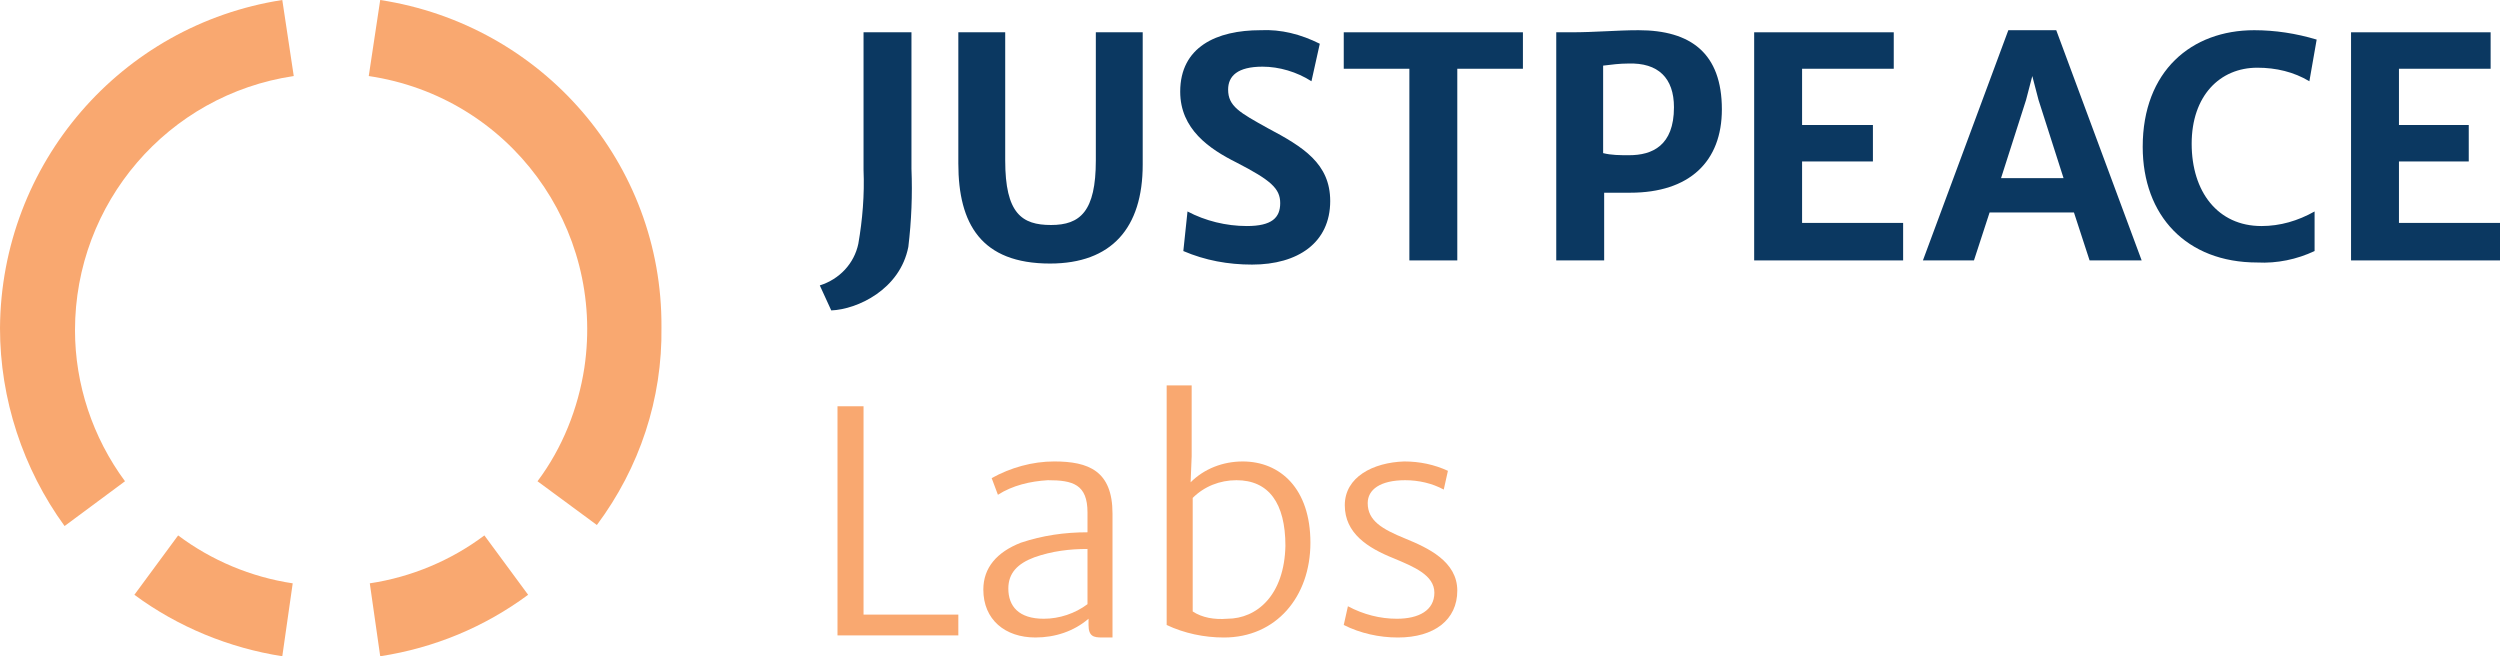 <?xml version="1.0" encoding="utf-8"?>
<!-- Generator: Adobe Illustrator 23.0.4, SVG Export Plug-In . SVG Version: 6.00 Build 0)  -->
<svg version="1.1" id="Layer_1" xmlns="http://www.w3.org/2000/svg" xmlns:xlink="http://www.w3.org/1999/xlink" x="0px" y="0px"
	 viewBox="0 0 240 63" style="enable-background:new 0 0 240 63;" xml:space="preserve">
<style type="text/css">
	.st0{fill:#0B3861;}
	.st1{fill:#F9A870;}
</style>
<title>JustPeaceLabs Logo</title>
<g>
	<g id="Layer_1-2">
		<path class="st0" d="M82.4,23.4c0.4-2.3,0.6-4.7,0.5-7.1V3.1h4.6v13.1c0.1,2.5,0,5-0.3,7.5c-0.8,4.1-4.9,6-7.4,6.1l-1.1-2.4
			C80.6,26.8,82,25.3,82.4,23.4z"/>
		<path class="st0" d="M92,3.1h4.5v12.3c0,5.1,1.6,6.2,4.4,6.2s4.3-1.3,4.3-6.2V3.1h4.5v12.7c0,6.1-3,9.5-8.9,9.5
			c-6.6,0-8.8-3.8-8.8-9.6V3.1z"/>
		<path class="st0" d="M114,20.3c1.7,0.9,3.7,1.4,5.7,1.4c2.4,0,3.2-0.8,3.2-2.2s-0.9-2.2-4.2-3.9c-2.6-1.3-5.4-3.2-5.4-6.8
			c0-4.3,3.5-5.9,7.7-5.9c2-0.1,3.9,0.4,5.7,1.3l-0.8,3.6c-1.4-0.9-3.1-1.4-4.7-1.4c-2.4,0-3.3,0.9-3.3,2.2c0,1.6,1.1,2.2,3.8,3.7
			c3.4,1.8,6,3.4,6,7c0,4-3.1,6.1-7.5,6.1c-2.3,0-4.5-0.4-6.6-1.3L114,20.3z"/>
		<path class="st0" d="M135.3,6.6H129V3.1h17.2v3.5h-6.3V25h-4.6L135.3,6.6L135.3,6.6z"/>
		<path class="st0" d="M149.4,3.1h1.4c2.4,0,4.4-0.2,6.5-0.2c5,0,8,2.2,8,7.6c0,5-3.1,8-8.8,8c-1.2,0-2,0-2.5,0V25h-4.6L149.4,3.1z
			 M156.4,14.9c2.2,0,4.3-0.9,4.3-4.6c0-2.8-1.5-4.3-4.4-4.2c-0.8,0-1.6,0.1-2.4,0.2v8.4C154.7,14.9,155.5,14.9,156.4,14.9
			L156.4,14.9z"/>
		<path class="st0" d="M168.4,3.1h13.4v3.5H173V12h6.8v3.5H173v5.9h9.7V25h-14.3V3.1L168.4,3.1z"/>
		<path class="st0" d="M192.8,2.9h4.6l8.2,22.1h-5l-1.5-4.6H191l-1.5,4.6h-4.9L192.8,2.9z M198.1,17.1l-2.4-7.5l-0.6-2.3l-0.6,2.3
			l-2.4,7.5H198.1z"/>
		<path class="st0" d="M216.4,2.9c2,0,4,0.3,6,0.9l-0.7,4c-1.5-0.9-3.2-1.3-5-1.3c-3.6,0-6.3,2.7-6.3,7.3s2.5,7.9,6.7,7.9
			c1.8,0,3.5-0.5,5.1-1.4v3.8c-1.7,0.8-3.6,1.2-5.5,1.1c-6.8,0-11-4.5-11-11.1C205.7,6.8,210.4,2.9,216.4,2.9z"/>
		<path class="st0" d="M225.7,3.1h13.4v3.5h-8.8V12h6.7v3.5h-6.7v5.9h9.7V25h-14.3L225.7,3.1L225.7,3.1z"/>
		<path class="st1" d="M80.4,39h2.5v20H92v2H80.4V39z"/>
		<path class="st1" d="M98,52.1c2.1-0.7,4.2-1,6.4-1v-1.9c0-2.7-1.4-3.1-3.8-3.1c-1.7,0.1-3.4,0.5-4.8,1.4l-0.6-1.6
			c1.8-1,3.9-1.6,6-1.6c3.3,0,5.6,0.9,5.6,5v11.9h-1c-0.8,0-1.3-0.1-1.3-1.2v-0.6c-1.4,1.2-3.2,1.8-5.1,1.8c-2.9,0-5-1.7-5-4.6
			C94.4,54.5,95.7,53,98,52.1z M100.2,59.4c1.5,0,3-0.5,4.2-1.4v-5.3c-1.7,0-3.4,0.2-5.1,0.8c-1.6,0.6-2.5,1.5-2.5,3
			C96.8,58.2,97.8,59.4,100.2,59.4L100.2,59.4z"/>
		<path class="st1" d="M112,37h2.4v6.8l-0.1,2.5c1.3-1.3,3.1-2,5-2c3.6,0,6.5,2.6,6.5,7.8s-3.3,9.1-8.3,9.1c-1.9,0-3.8-0.4-5.5-1.2
			V37z M117.8,59.4c2.9,0,5.5-2.3,5.6-7c0-4.1-1.6-6.3-4.7-6.3c-1.6,0-3.1,0.6-4.2,1.7v10.9C115.4,59.3,116.6,59.5,117.8,59.4
			L117.8,59.4z"/>
		<path class="st1" d="M129.4,58.2c1.5,0.8,3.1,1.2,4.7,1.2c2.1,0,3.6-0.8,3.6-2.5s-2-2.5-3.9-3.3c-2.5-1-4.7-2.4-4.7-5.1
			s2.7-4.1,5.7-4.2c1.5,0,2.9,0.3,4.2,0.9l-0.4,1.8c-1.1-0.6-2.4-0.9-3.7-0.9c-2.4,0-3.6,0.9-3.6,2.2c0,1.7,1.4,2.5,3.6,3.4
			s5,2.2,5,5s-2.2,4.5-5.7,4.5c-1.8,0-3.6-0.4-5.2-1.2L129.4,58.2z"/>
		<path class="st1" d="M7.2,31.7c0-12.2,8.9-22.6,21-24.4L27.1,0C11.6,2.4,0.1,15.7,0,31.5c0,6.8,2.2,13.5,6.2,19l5.8-4.3
			C8.9,42,7.2,36.9,7.2,31.7z"/>
		<path class="st1" d="M17.1,51.4l-4.2,5.7c4.2,3.1,9.1,5.1,14.2,5.9l1-7C24.1,55.4,20.3,53.8,17.1,51.4z"/>
		<path class="st1" d="M36.5,0l-1.1,7.3c13.5,2,22.7,14.5,20.7,28c-0.6,3.9-2.1,7.7-4.5,10.9l5.7,4.2c4.1-5.5,6.3-12.1,6.2-19
			C63.6,15.7,52.1,2.4,36.5,0z"/>
		<path class="st1" d="M35.5,56l1,7c5.2-0.8,10-2.8,14.2-5.9l-4.2-5.7C43.3,53.8,39.5,55.4,35.5,56z"/>
	</g>
</g>
</svg>
